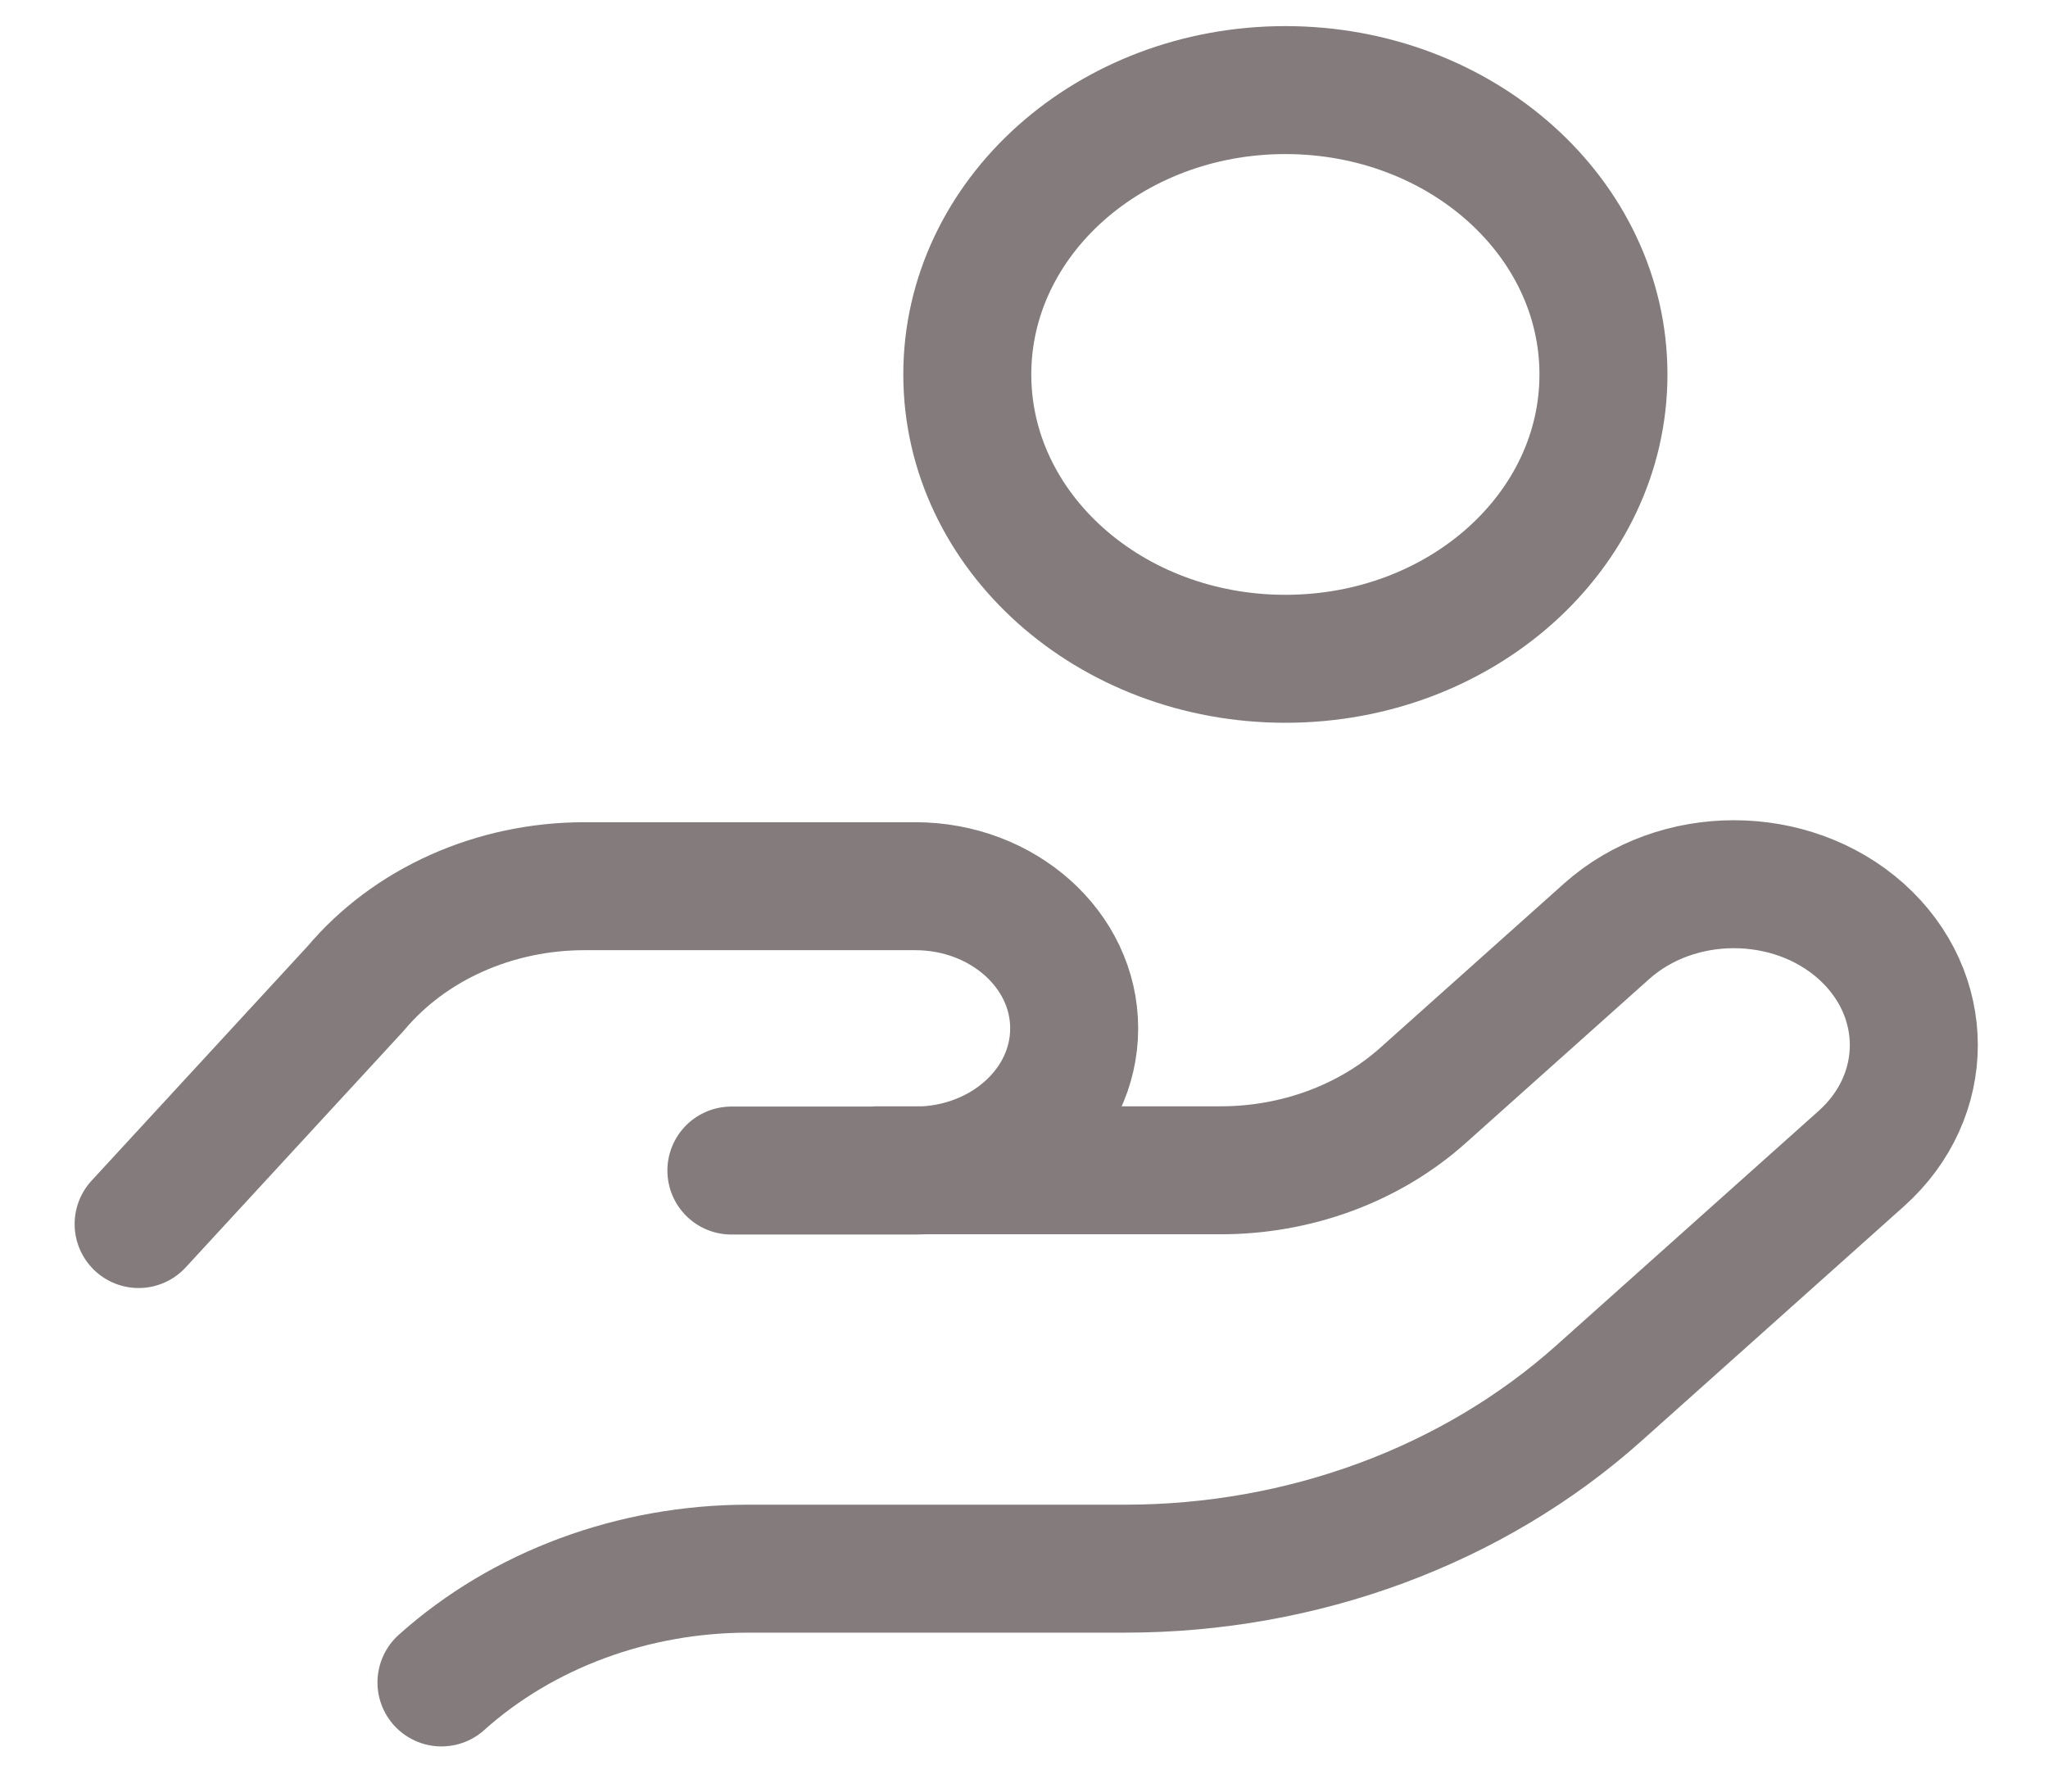 <svg width="16" height="14" viewBox="0 0 16 14" fill="none" xmlns="http://www.w3.org/2000/svg">
<path d="M3.449 13.147C4.085 12.577 4.949 12.258 5.848 12.258H8.79C10.178 12.258 11.509 11.765 12.491 10.887L14.54 9.055C15.089 8.565 15.089 7.769 14.54 7.277C13.991 6.787 13.101 6.787 12.552 7.277L11.118 8.559C10.698 8.935 10.129 9.145 9.537 9.145H6.856M5.714 9.147H7.15C7.836 9.147 8.392 8.649 8.392 8.036C8.392 7.423 7.836 6.925 7.15 6.925H4.567C3.863 6.925 3.201 7.221 2.778 7.725L1.083 9.565M12.527 2.926C12.527 4.153 11.415 5.148 10.042 5.148C8.67 5.148 7.557 4.153 7.557 2.926C7.557 1.699 8.67 0.704 10.042 0.704C11.415 0.704 12.527 1.699 12.527 2.926Z" stroke="#847C7C" stroke-miterlimit="10" stroke-linecap="round" stroke-linejoin="round"/>
</svg>
